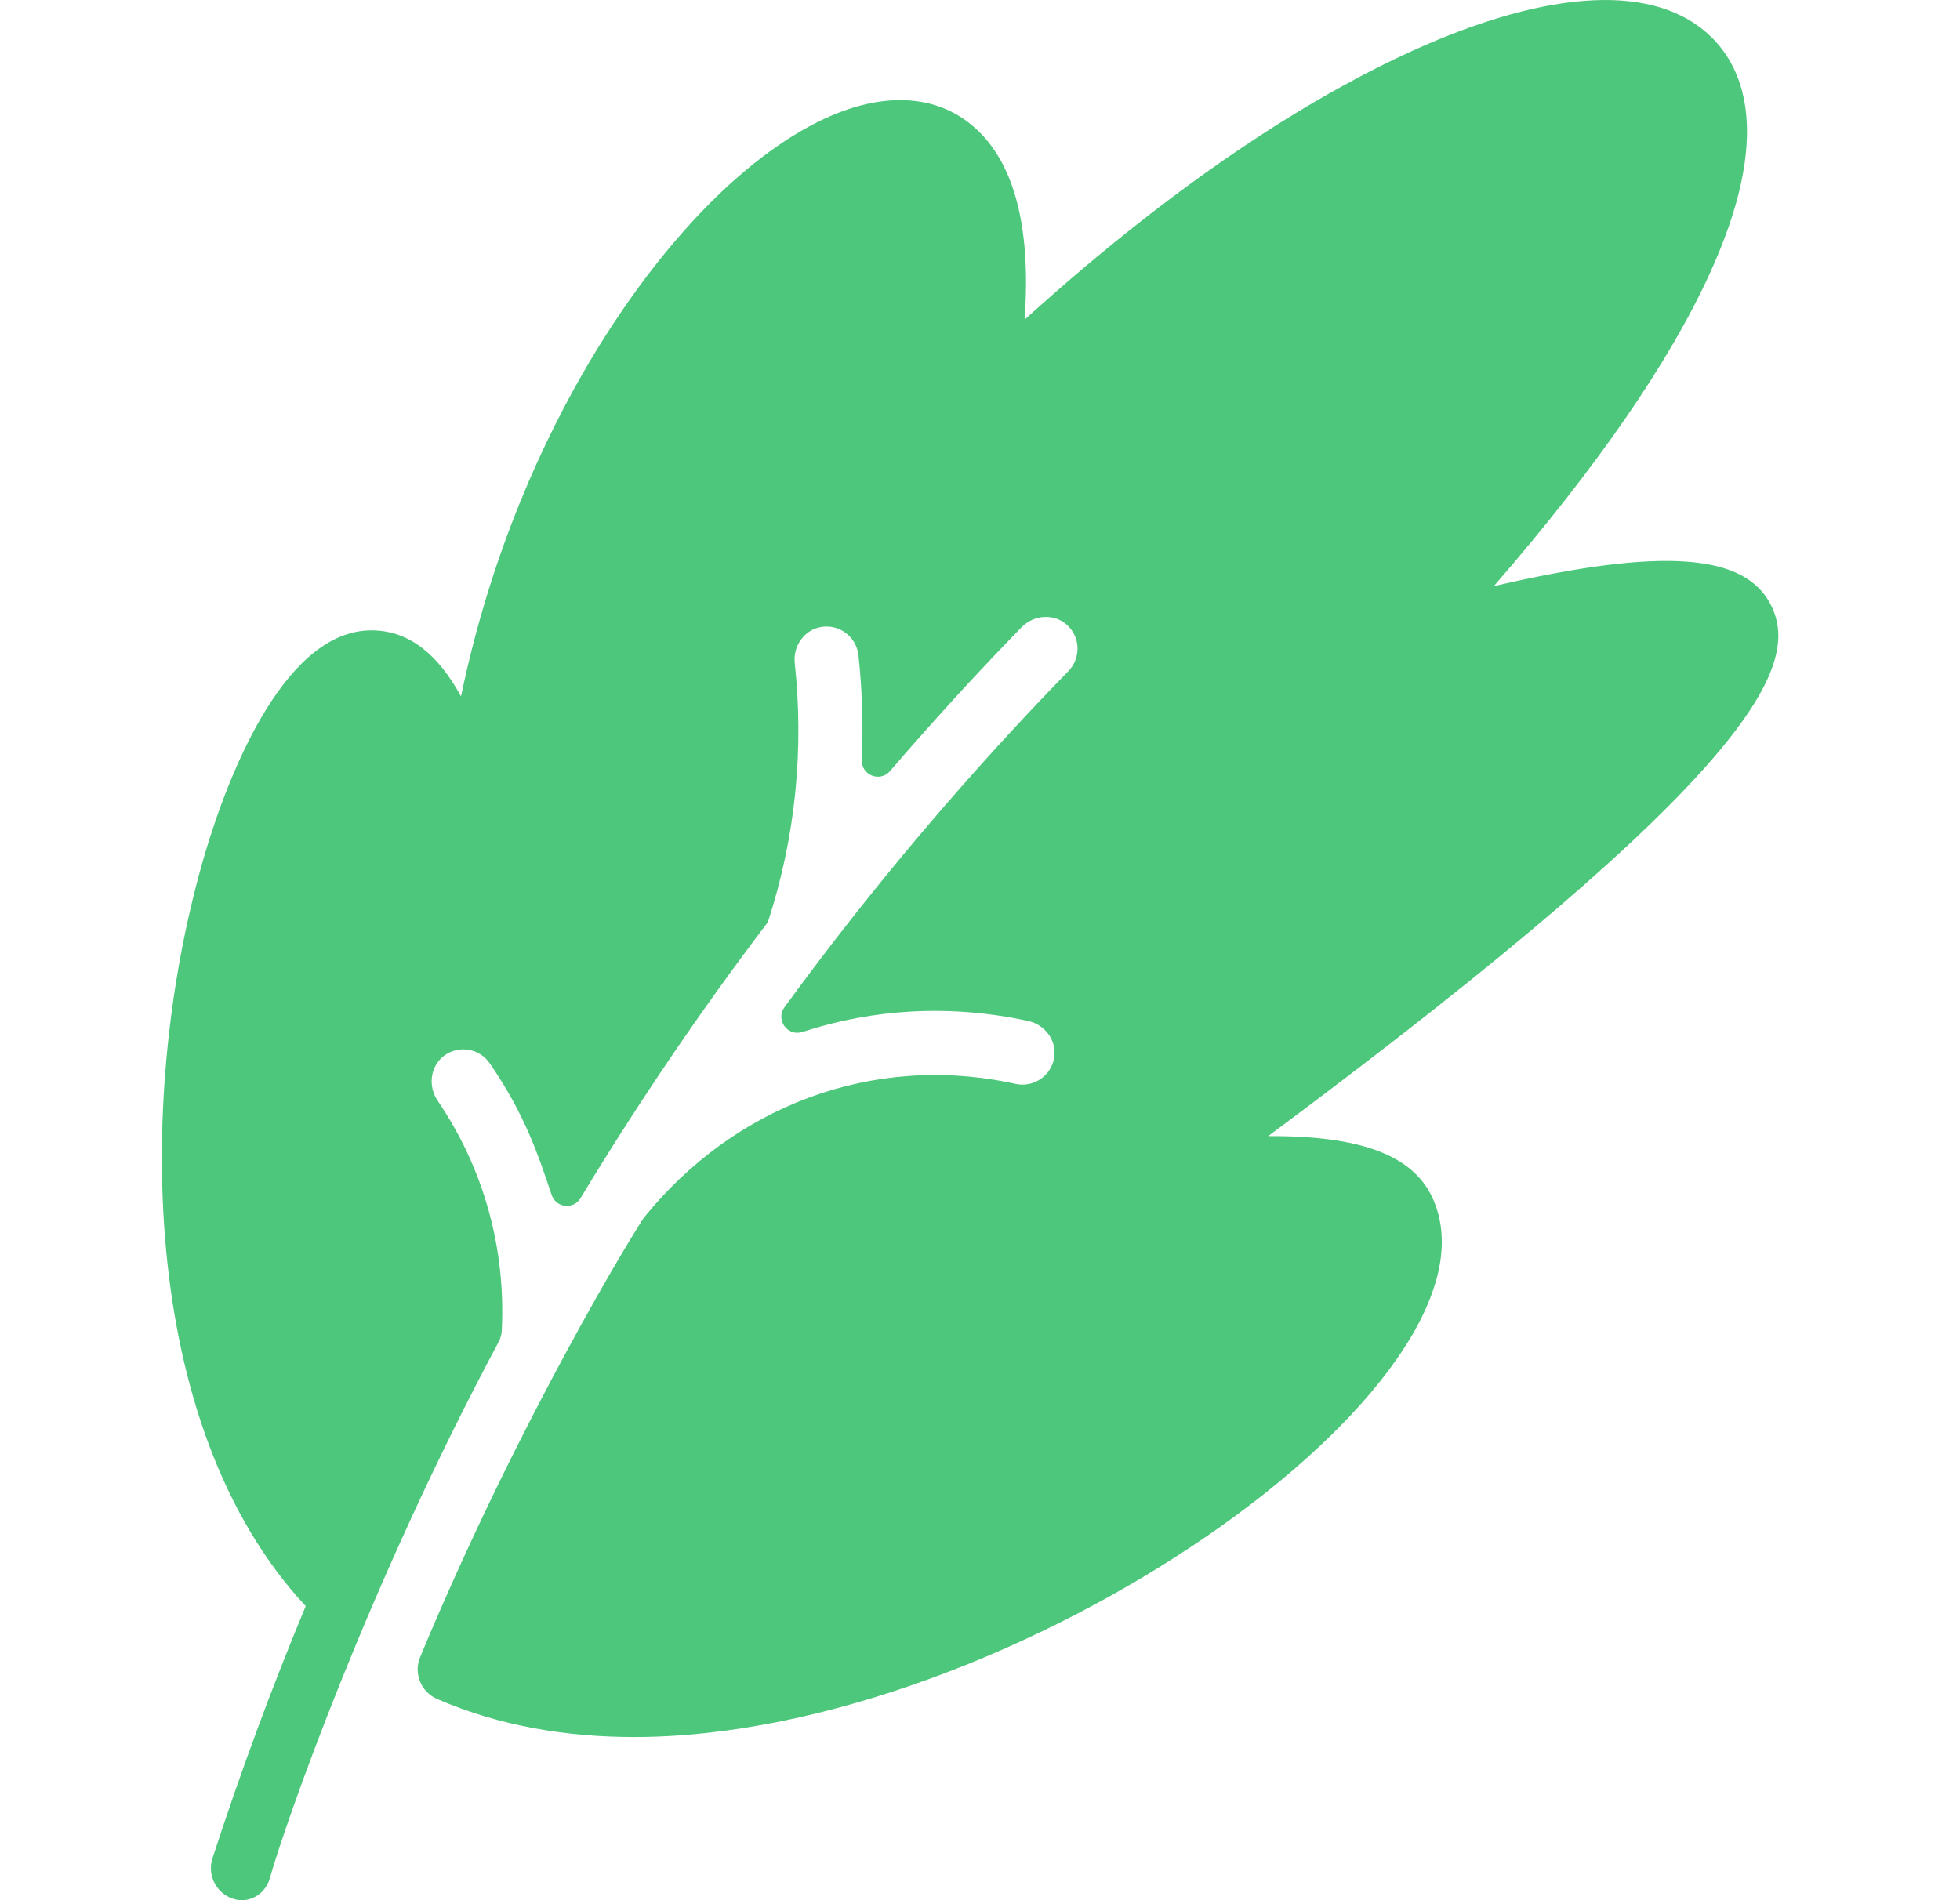 <svg width="33" height="32" viewBox="0 0 33 32" fill="none" xmlns="http://www.w3.org/2000/svg">
<path d="M29.825 10.206C29.399 9.323 28.009 9.208 25.151 9.871C26.881 7.877 28.104 6.107 28.792 4.594C29.831 2.312 29.376 1.175 28.811 0.622C27.89 -0.28 26.107 -0.198 23.791 0.851C22.332 1.512 20.074 2.823 17.251 5.383C17.366 3.774 17.06 2.668 16.337 2.087C15.742 1.608 14.916 1.557 14.009 1.943C12.631 2.53 11.145 4.039 9.93 6.085C9.179 7.352 8.275 9.26 7.762 11.728C7.367 11.004 6.885 10.638 6.309 10.617C4.829 10.555 3.863 12.977 3.445 14.396C2.287 18.343 2.309 23.998 5.147 27.048C4.57 28.434 4.047 29.851 3.577 31.295C3.48 31.595 3.66 31.915 3.968 31.988C4.22 32.047 4.472 31.883 4.542 31.633C4.801 30.715 6.202 26.694 8.393 22.603C8.425 22.543 8.445 22.477 8.448 22.409C8.519 21.014 8.139 19.67 7.369 18.537C7.203 18.293 7.242 17.954 7.479 17.778C7.726 17.595 8.074 17.655 8.246 17.907C8.848 18.784 9.068 19.47 9.288 20.123C9.361 20.341 9.656 20.374 9.774 20.177C10.744 18.572 11.796 17.021 12.928 15.53C13.404 14.072 13.535 12.593 13.381 11.165C13.35 10.881 13.539 10.61 13.82 10.56C14.131 10.504 14.419 10.724 14.453 11.033C14.517 11.62 14.536 12.21 14.51 12.796C14.499 13.054 14.816 13.181 14.985 12.985C15.699 12.155 16.439 11.345 17.2 10.563C17.406 10.351 17.749 10.326 17.967 10.526C18.192 10.732 18.201 11.083 17.989 11.301C16.299 13.036 14.68 14.942 13.207 16.964C13.053 17.176 13.262 17.46 13.512 17.378C14.7 16.99 15.996 16.909 17.312 17.194C17.594 17.255 17.794 17.523 17.749 17.809C17.7 18.119 17.402 18.319 17.1 18.253C14.665 17.719 12.34 18.656 10.85 20.495C10.754 20.613 8.756 23.855 7.074 27.906C6.96 28.18 7.088 28.494 7.361 28.612C8.426 29.075 9.562 29.252 10.676 29.252C17.062 29.252 25.562 23.239 24.112 20.159C23.781 19.457 22.911 19.123 21.352 19.133C29.578 13.015 30.313 11.214 29.825 10.206Z" fill="#4DC77B"/>
</svg>
